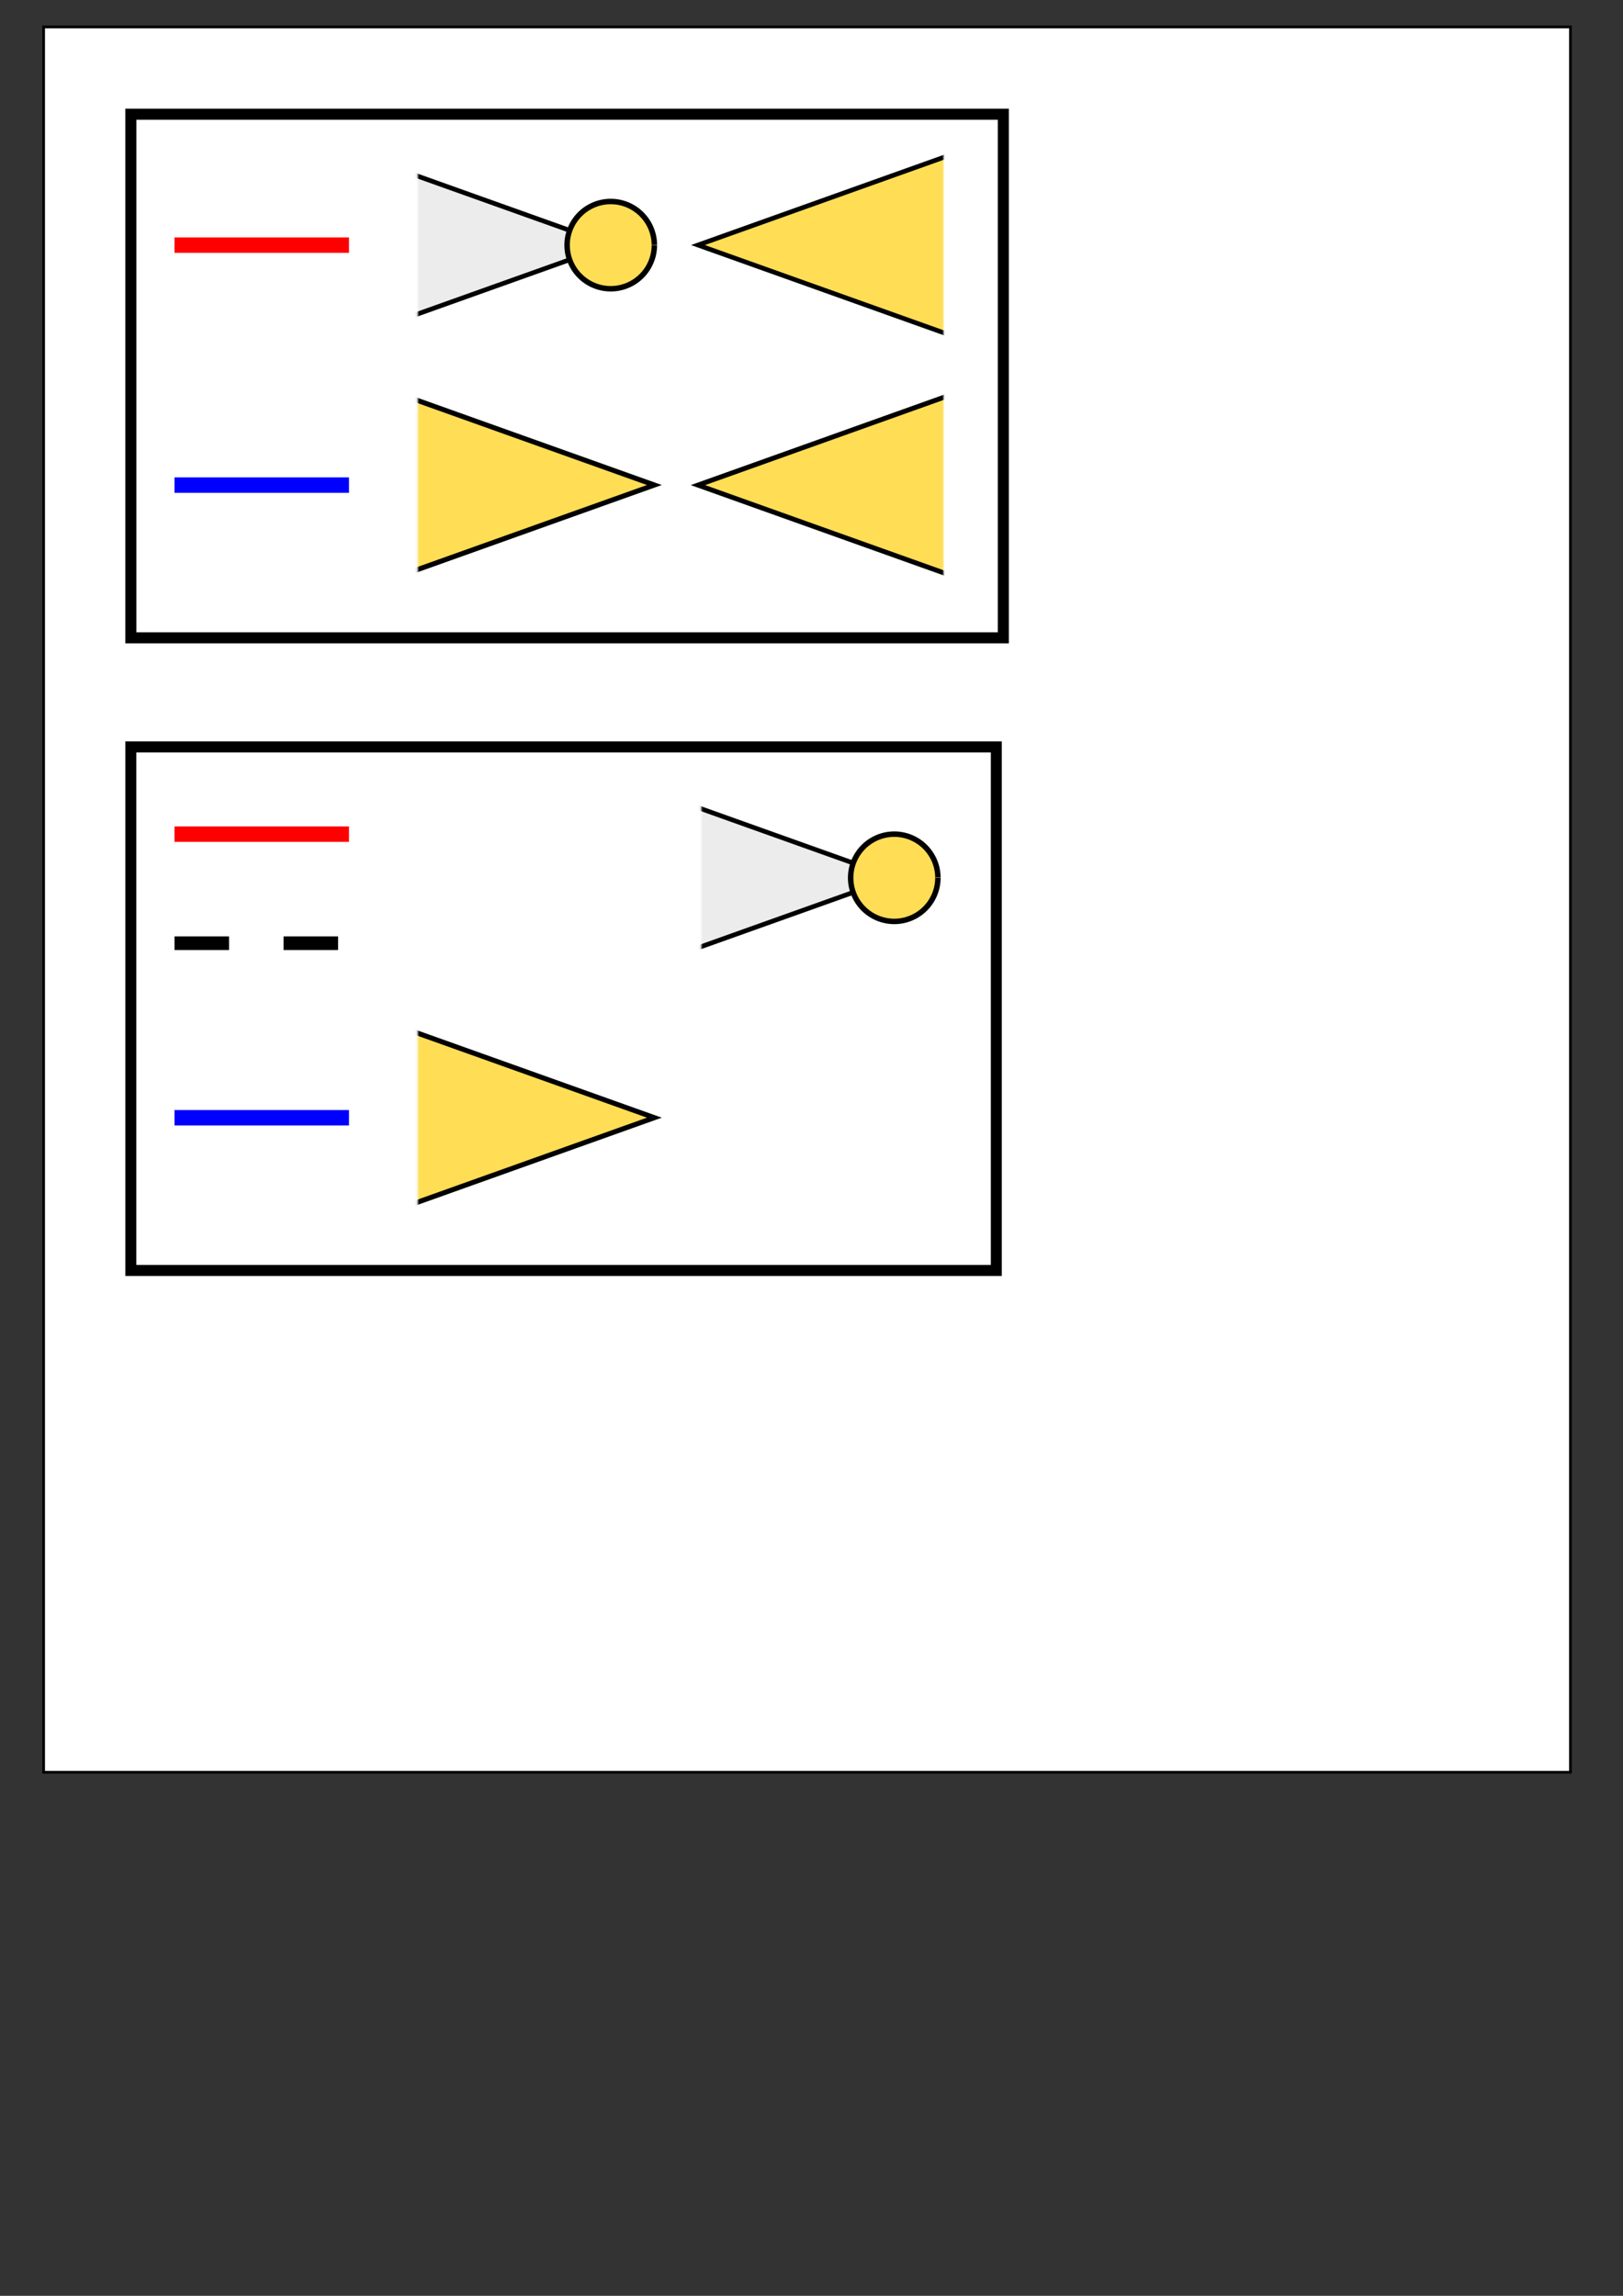 <?xml version="1.0" encoding="UTF-8" standalone="no"?>
<!-- Created with Inkscape (http://www.inkscape.org/) -->

<svg
   xmlns:dc="http://purl.org/dc/elements/1.1/"
   xmlns:cc="http://creativecommons.org/ns#"
   xmlns:rdf="http://www.w3.org/1999/02/22-rdf-syntax-ns#"
   xmlns:svg="http://www.w3.org/2000/svg"
   xmlns="http://www.w3.org/2000/svg"
   xmlns:sodipodi="http://sodipodi.sourceforge.net/DTD/sodipodi-0.dtd"
   xmlns:inkscape="http://www.inkscape.org/namespaces/inkscape"
   width="744.094"
   height="1052.362"
   id="svg2"
   version="1.1"
   inkscape:version="0.48.2 r9819"
   sodipodi:docname="New document 1">
  <rect width="100%" height="100%" fill="#333333" stroke="none"/>
  <defs
     id="defs4">
    <filter
       inkscape:collect="always"
       id="filter3821">
      <feGaussianBlur
         inkscape:collect="always"
         stdDeviation="6.75"
         id="feGaussianBlur3823" />
    </filter>
    <mask
       maskUnits="userSpaceOnUse"
       id="mask3845">
      <rect
         style="fill:#ffffff;fill-opacity:1;stroke:#000000;stroke-width:1;stroke-miterlimit:4;stroke-opacity:1;stroke-dasharray:none;stroke-dashoffset:0;filter:url(#filter3821)"
         id="rect3847"
         width="240"
         height="300"
         x="92"
         y="52.362" />
    </mask>
    <mask
       maskUnits="userSpaceOnUse"
       id="mask3849">
      <rect
         style="fill:#ffffff;fill-opacity:1;stroke:#000000;stroke-width:1;stroke-miterlimit:4;stroke-opacity:1;stroke-dasharray:none;stroke-dashoffset:0;filter:url(#filter3821)"
         id="rect3851"
         width="240"
         height="300"
         x="92"
         y="52.362" />
    </mask>
    <mask
       maskUnits="userSpaceOnUse"
       id="mask3853">
      <rect
         style="fill:#ffffff;fill-opacity:1;stroke:#000000;stroke-width:1;stroke-miterlimit:4;stroke-opacity:1;stroke-dasharray:none;stroke-dashoffset:0;filter:url(#filter3821)"
         id="rect3855"
         width="240"
         height="300"
         x="92"
         y="52.362" />
    </mask>
    <mask
       maskUnits="userSpaceOnUse"
       id="mask3857">
      <rect
         style="fill:#ffffff;fill-opacity:1;stroke:#000000;stroke-width:1;stroke-miterlimit:4;stroke-opacity:1;stroke-dasharray:none;stroke-dashoffset:0;filter:url(#filter3821)"
         id="rect3859"
         width="240"
         height="300"
         x="92"
         y="52.362" />
    </mask>
    <mask
       maskUnits="userSpaceOnUse"
       id="mask3861">
      <rect
         style="fill:#ffffff;fill-opacity:1;stroke:#000000;stroke-width:1;stroke-miterlimit:4;stroke-opacity:1;stroke-dasharray:none;stroke-dashoffset:0;filter:url(#filter3821)"
         id="rect3863"
         width="240"
         height="300"
         x="92"
         y="52.362" />
    </mask>
  </defs>
  <sodipodi:namedview
     id="base"
     pagecolor="#ffffff"
     bordercolor="#666666"
     borderopacity="1.0"
     inkscape:pageopacity="0.0"
     inkscape:pageshadow="2"
     inkscape:zoom="0.98994949"
     inkscape:cx="351.24811"
     inkscape:cy="635.163"
     inkscape:document-units="px"
     inkscape:current-layer="layer1"
     showgrid="true"
     inkscape:window-width="1280"
     inkscape:window-height="709"
     inkscape:window-x="0"
     inkscape:window-y="0"
     inkscape:window-maximized="0">
    <inkscape:grid
       type="xygrid"
       id="grid2985" />
  </sodipodi:namedview>
  <g
     inkscape:label="Layer 1"
     inkscape:groupmode="layer"
     id="layer1">
    <rect
       style="fill:#ffffff;fill-opacity:1;stroke:#000000;stroke-width:1.24;stroke-miterlimit:4;stroke-opacity:1;stroke-dasharray:none;stroke-dashoffset:0"
       id="rect3865"
       width="700"
       height="800"
       x="20"
       y="12.362"
       mask="none" />
    <path
       style="fill:#ececec;stroke:#000000;stroke-width:2.5;stroke-linecap:butt;stroke-linejoin:miter;stroke-miterlimit:4;stroke-opacity:1;stroke-dasharray:none"
       d="m 40,52.362 140,60 -140,60 z"
       id="path2987"
       inkscape:connector-curvature="0"
       sodipodi:nodetypes="cccc"
       mask="url(#mask3861)"
       inkscape:export-filename="/Users/alansanders/Desktop/graphical_legend.png"
       inkscape:export-xdpi="300"
       inkscape:export-ydpi="300"
       transform="matrix(1,0,0,0.833,100,18.727)" />
    <path
       sodipodi:type="arc"
       style="fill:#ffdd55;fill-opacity:1;stroke:#000000;stroke-width:2.5;stroke-miterlimit:4;stroke-opacity:1;stroke-dasharray:none;stroke-dashoffset:0"
       id="path2989"
       sodipodi:cx="180"
       sodipodi:cy="112.36218"
       sodipodi:rx="20"
       sodipodi:ry="20"
       d="m 200,112.362 a 20,20 0 1 1 -4.3e-4,-0.13"
       sodipodi:start="0"
       sodipodi:end="6.2766637"
       sodipodi:open="true"
       mask="url(#mask3857)"
       inkscape:export-filename="/Users/alansanders/Desktop/graphical_legend.png"
       inkscape:export-xdpi="300"
       inkscape:export-ydpi="300"
       transform="translate(100,0)" />
    <path
       sodipodi:nodetypes="cccc"
       inkscape:connector-curvature="0"
       id="path2991"
       d="M 60,197.523 200,252.823 60,308.123 z"
       style="fill:#ffdd55;stroke:#000000;stroke-width:2.5;stroke-linecap:butt;stroke-linejoin:miter;stroke-miterlimit:4;stroke-opacity:1;stroke-dasharray:none"
       mask="url(#mask3853)"
       inkscape:export-filename="/Users/alansanders/Desktop/graphical_legend.png"
       inkscape:export-xdpi="300"
       inkscape:export-ydpi="300"
       transform="matrix(1,0,0,0.904,100,-6.232)" />
    <path
       style="fill:#ffdd55;stroke:#000000;stroke-width:2.5;stroke-linecap:butt;stroke-linejoin:miter;stroke-miterlimit:4;stroke-opacity:1;stroke-dasharray:none"
       d="M 360,172.362 220,112.362 360,52.362 z"
       id="path2993"
       inkscape:connector-curvature="0"
       sodipodi:nodetypes="cccc"
       mask="url(#mask3849)"
       inkscape:export-filename="/Users/alansanders/Desktop/graphical_legend.png"
       inkscape:export-xdpi="300"
       inkscape:export-ydpi="300"
       transform="matrix(1,0,0,0.833,100,18.727)" />
    <path
       sodipodi:nodetypes="cccc"
       inkscape:connector-curvature="0"
       id="path2995"
       d="M 360,306.648 220,249.505 360,192.362 z"
       style="fill:#ffdd55;stroke:#000000;stroke-width:2.5;stroke-linecap:butt;stroke-linejoin:miter;stroke-miterlimit:4;stroke-opacity:1;stroke-dasharray:none"
       mask="url(#mask3845)"
       inkscape:export-filename="/Users/alansanders/Desktop/graphical_legend.png"
       inkscape:export-xdpi="300"
       inkscape:export-ydpi="300"
       transform="matrix(1,0,0,0.875,100,4.045)" />
    <path
       style="fill:none;stroke:#ff0000;stroke-width:7.071;stroke-linecap:butt;stroke-linejoin:miter;stroke-miterlimit:4;stroke-opacity:1;stroke-dasharray:none"
       d="m 80,112.362 80,0"
       id="path3869"
       inkscape:connector-curvature="0" />
    <path
       style="fill:none;stroke:#0000ff;stroke-width:7.071;stroke-linecap:butt;stroke-linejoin:miter;stroke-miterlimit:4;stroke-opacity:1;stroke-dasharray:none"
       d="m 160,222.362 -80,0"
       id="path3871"
       inkscape:connector-curvature="0" />
    <g
       id="g3875"
       inkscape:export-filename="/Users/alansanders/Desktop/'14 Small Electrochemical Tip Fabrication/figures/plasmonic_data/graphical_legend_ters.png"
       inkscape:export-xdpi="300"
       inkscape:export-ydpi="300">
      <rect
         inkscape:export-filename="/Users/alansanders/Desktop/graphical_legend.png"
         inkscape:export-ydpi="300"
         inkscape:export-xdpi="300"
         y="52.362"
         x="60"
         height="240"
         width="400"
         id="rect3867"
         style="fill:none;stroke:#000000;stroke-width:5.064;stroke-miterlimit:4;stroke-opacity:1;stroke-dasharray:none;stroke-dashoffset:0" />
      <rect
         inkscape:export-filename="/Users/alansanders/Desktop/graphical_legend.png"
         inkscape:export-ydpi="300"
         inkscape:export-xdpi="300"
         y="42.362"
         x="50"
         height="260"
         width="420"
         id="rect3873"
         style="fill:none;stroke:none" />
    </g>
    <path
       transform="matrix(1,0,0,0.833,230,308.727)"
       inkscape:export-ydpi="300"
       inkscape:export-xdpi="300"
       inkscape:export-filename="/Users/alansanders/Desktop/graphical_legend.png"
       mask="url(#mask3861)"
       sodipodi:nodetypes="cccc"
       inkscape:connector-curvature="0"
       id="path3879"
       d="m 40,52.362 140,60 -140,60 z"
       style="fill:#ececec;stroke:#000000;stroke-width:2.5;stroke-linecap:butt;stroke-linejoin:miter;stroke-miterlimit:4;stroke-opacity:1;stroke-dasharray:none" />
    <path
       transform="translate(230,290)"
       inkscape:export-ydpi="300"
       inkscape:export-xdpi="300"
       inkscape:export-filename="/Users/alansanders/Desktop/graphical_legend.png"
       mask="url(#mask3857)"
       sodipodi:open="true"
       sodipodi:end="6.2766637"
       sodipodi:start="0"
       d="m 200,112.362 a 20,20 0 1 1 -4.3e-4,-0.13"
       sodipodi:ry="20"
       sodipodi:rx="20"
       sodipodi:cy="112.36218"
       sodipodi:cx="180"
       id="path3881"
       style="fill:#ffdd55;fill-opacity:1;stroke:#000000;stroke-width:2.5;stroke-miterlimit:4;stroke-opacity:1;stroke-dasharray:none;stroke-dashoffset:0"
       sodipodi:type="arc" />
    <path
       transform="matrix(1,0,0,0.904,100,283.768)"
       inkscape:export-ydpi="300"
       inkscape:export-xdpi="300"
       inkscape:export-filename="/Users/alansanders/Desktop/graphical_legend.png"
       mask="url(#mask3853)"
       style="fill:#ffdd55;stroke:#000000;stroke-width:2.5;stroke-linecap:butt;stroke-linejoin:miter;stroke-miterlimit:4;stroke-opacity:1;stroke-dasharray:none"
       d="M 60,197.523 200,252.823 60,308.123 z"
       id="path3883"
       inkscape:connector-curvature="0"
       sodipodi:nodetypes="cccc" />
    <path
       inkscape:connector-curvature="0"
       id="path3889"
       d="m 80,382.362 80,0"
       style="fill:none;stroke:#ff0000;stroke-width:7.071;stroke-linecap:butt;stroke-linejoin:miter;stroke-miterlimit:4;stroke-opacity:1;stroke-dasharray:none" />
    <path
       inkscape:connector-curvature="0"
       id="path3891"
       d="m 160,512.362 -80,0"
       style="fill:none;stroke:#0000ff;stroke-width:7.071;stroke-linecap:butt;stroke-linejoin:miter;stroke-miterlimit:4;stroke-opacity:1;stroke-dasharray:none" />
    <g
       id="g3893"
       transform="matrix(0.992,0,0,1,0.464,290)"
       inkscape:export-filename="/Users/alansanders/Desktop/'14 Small Electrochemical Tip Fabrication/figures/plasmonic_data/graphical_legend_df.png"
       inkscape:export-xdpi="300"
       inkscape:export-ydpi="300">
      <rect
         style="fill:none;stroke:#000000;stroke-width:5.064;stroke-miterlimit:4;stroke-opacity:1;stroke-dasharray:none;stroke-dashoffset:0"
         id="rect3895"
         width="400"
         height="240"
         x="60"
         y="52.362"
         inkscape:export-xdpi="300"
         inkscape:export-ydpi="300"
         inkscape:export-filename="/Users/alansanders/Desktop/graphical_legend.png" />
      <rect
         style="fill:none;stroke:none"
         id="rect3897"
         width="420"
         height="260"
         x="50"
         y="42.362"
         inkscape:export-xdpi="300"
         inkscape:export-ydpi="300"
         inkscape:export-filename="/Users/alansanders/Desktop/graphical_legend.png" />
    </g>
    <path
       style="fill:none;stroke:#000000;stroke-width:6.25;stroke-linecap:butt;stroke-linejoin:miter;stroke-miterlimit:4;stroke-opacity:1;stroke-dasharray:25, 25;stroke-dashoffset:0"
       d="m 80,432.362 80,0"
       id="path3899"
       inkscape:connector-curvature="0" />
  </g>
</svg>
